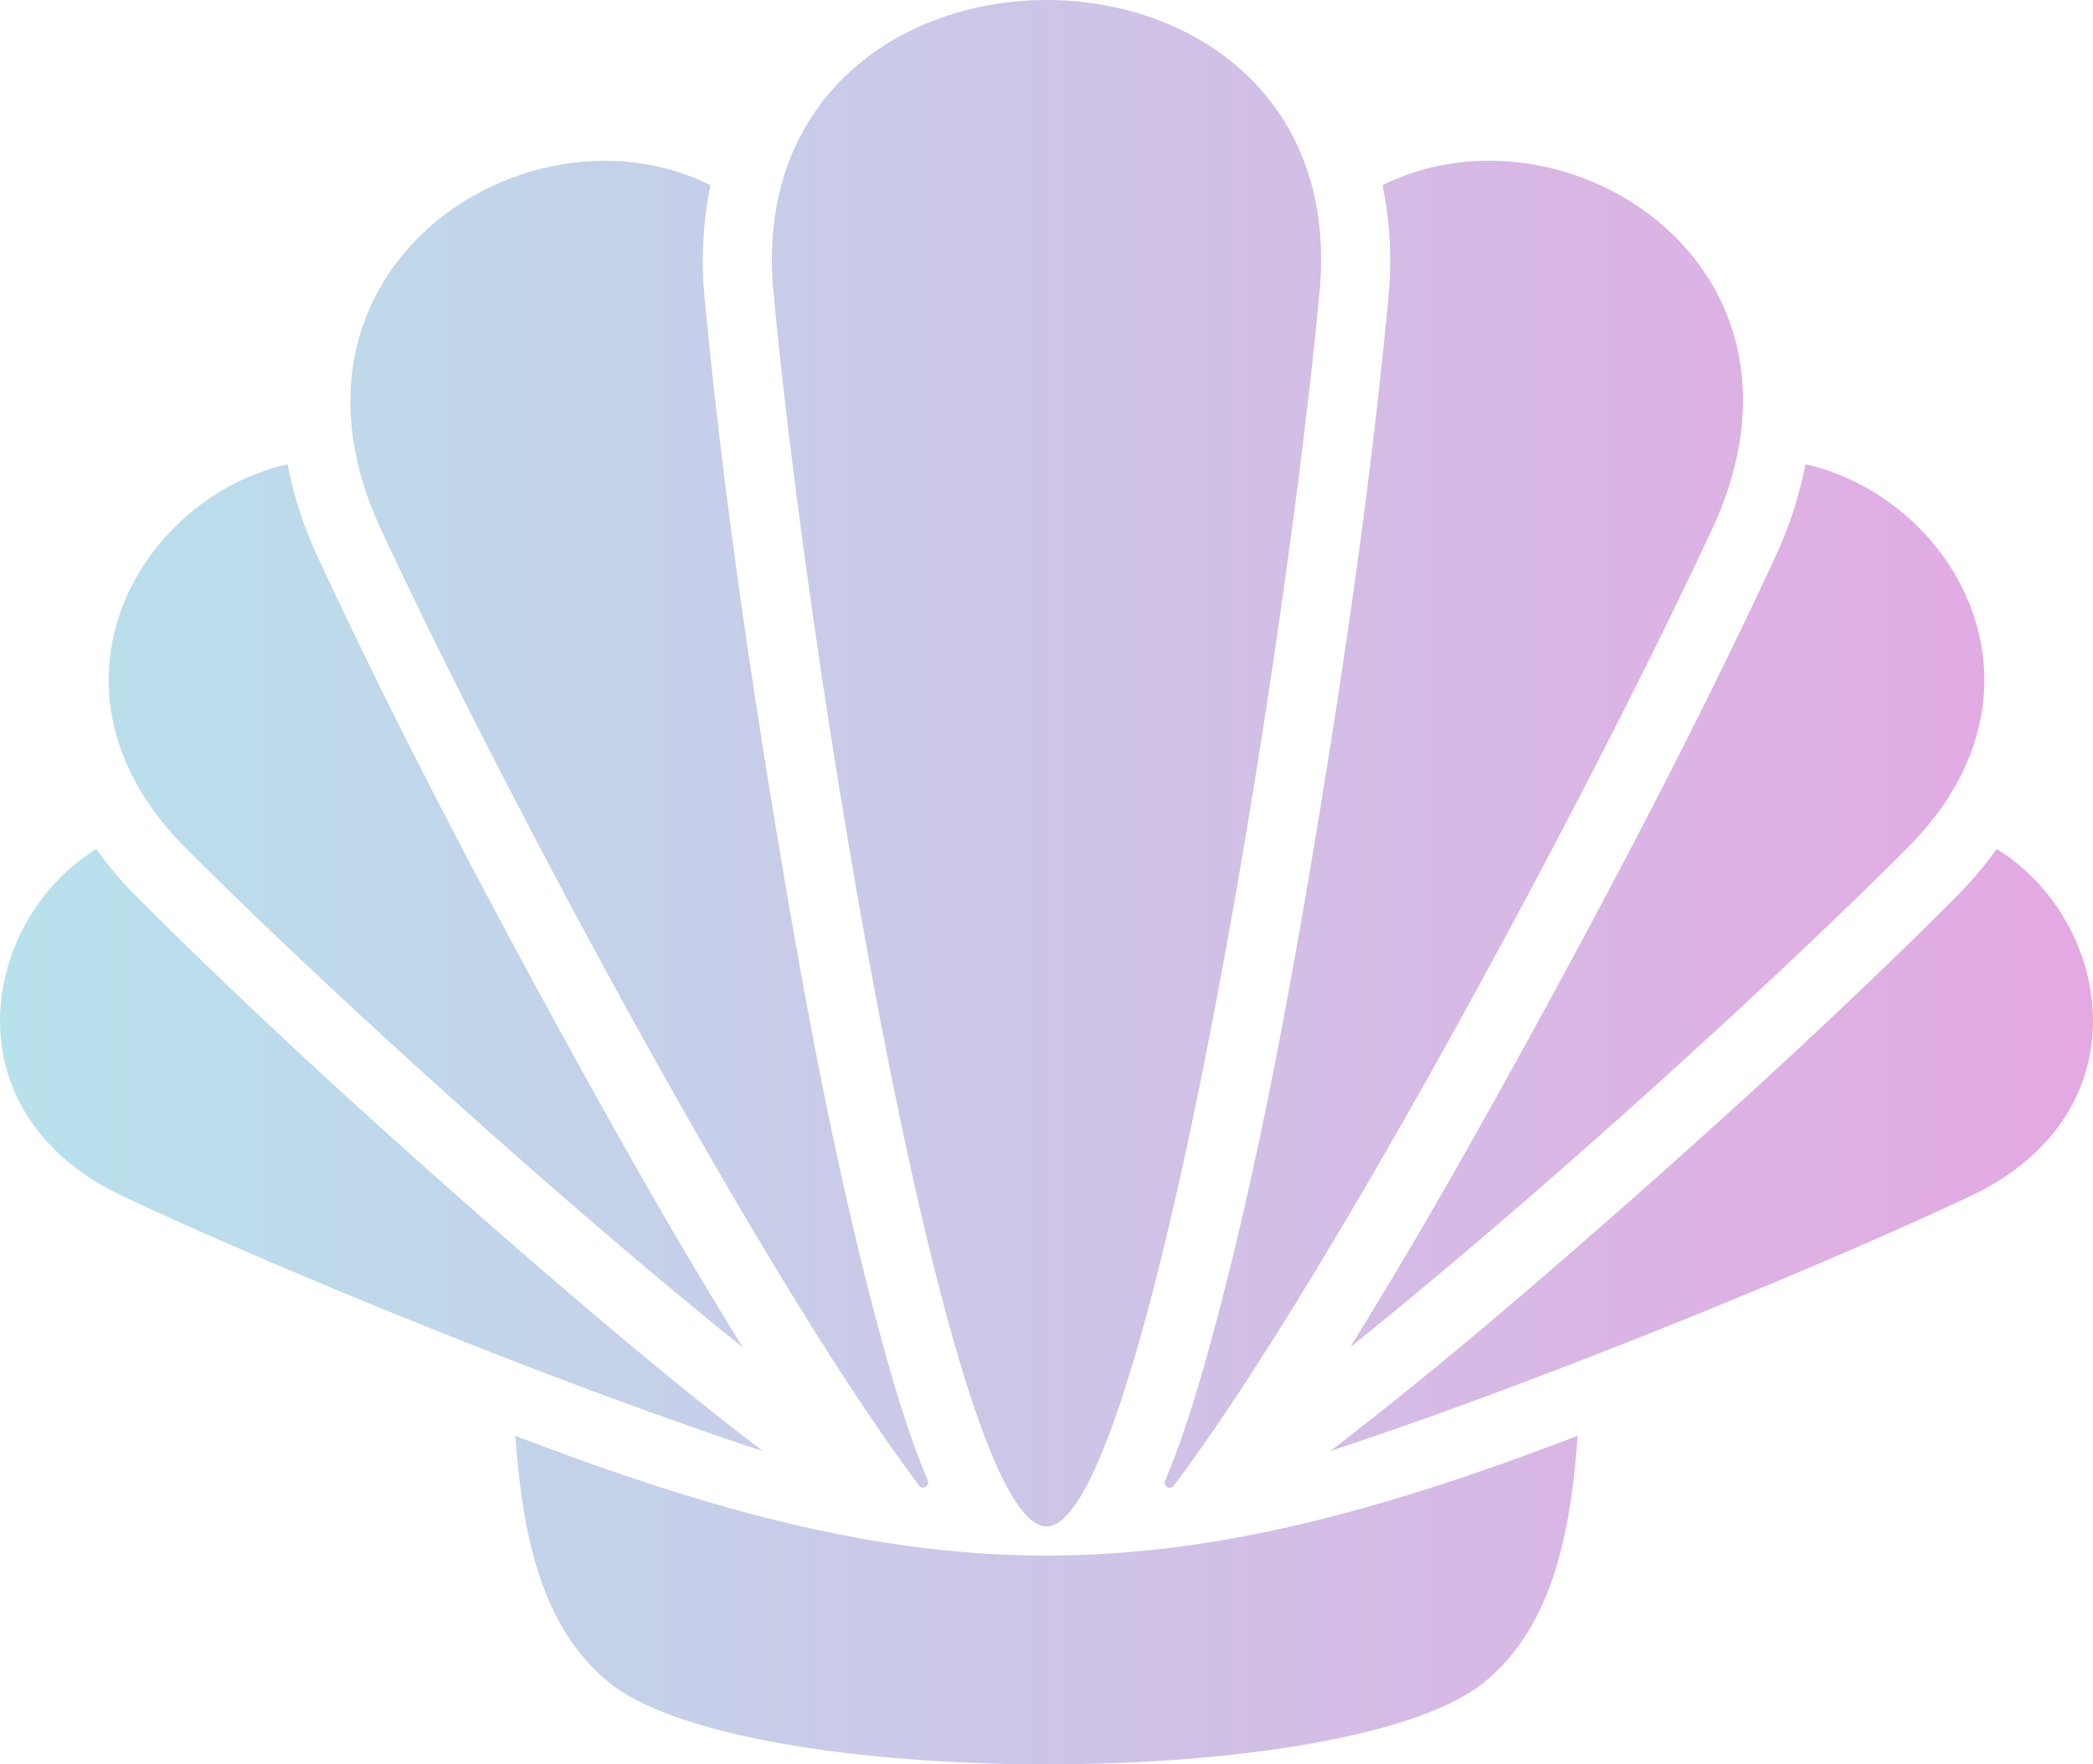 <svg xmlns="http://www.w3.org/2000/svg" width="1080" height="910.4" viewBox="-0.01 0.025 1080.02 910.425" style=""><g><defs><linearGradient id="a" data-name="Безымянный градиент 1258" y1="455.2" x2="1080" y2="455.2" gradientUnits="userSpaceOnUse"><stop offset="0" stop-color="#b7e2ec"></stop><stop offset="1" stop-color="#e4a8e2"></stop></linearGradient></defs><title>Summer03_53772785</title><g data-name="Слой 2" style="isolation:isolate"><path data-name="Summer03_53772785" d="M814.1 740.9c-3.4 44.9-11 96.7-48.1 127.1-69.3 56.6-382.7 56.6-452 0-37.1-30.4-44.7-82.2-48.1-127.1 214.4 82.4 333.8 82.4 548.2 0zM680.9 150.7c18.9-201-300.6-200.8-281.8 0s90.7 637 140.9 637 122-436.1 140.9-637zm32.5-55.1a195.3 195.3 0 0 1 3 58.4c-8.7 92.3-22.2 185.5-37.4 276.9-14 84.2-29.9 170.6-51.9 253-7.1 26.4-15.1 54.5-25.8 80a2.6 2.6 0 0 0 4.5 2.6C685.2 661.1 820.2 409.1 883.5 273S807.2 48.9 713.4 95.6zm-346.8 0C272.9 48.8 133.8 138 196.5 273s198.2 388.1 277.7 493.5a2.5 2.5 0 0 0 3.4.7 2.6 2.6 0 0 0 1.1-3.3C468 738.4 460 710.3 452.9 684c-22-82.5-37.9-168.8-51.9-252.9-15.2-91.5-28.7-184.8-37.4-277.1a195.3 195.3 0 0 1 3-58.4zm565 144c77.1 17.3 134 116.4 52.7 197.9-69.2 69.3-189.6 179.1-287.7 257.8 33.6-53.9 65.2-110 95.5-165.3 43.3-79.1 85.7-160.2 123.7-242a204.4 204.4 0 0 0 15.8-48.4zm-783.2 0a204.4 204.4 0 0 0 15.8 48.4c38 81.8 80.4 162.9 123.7 242 30.3 55.4 61.9 111.4 95.5 165.4-98.1-78.8-218.5-188.6-287.7-257.9-81.3-81.5-24.4-180.6 52.7-197.9zm881.9 198.5a190.9 190.9 0 0 1-20.8 24.6c-56.7 56.8-116.8 111.7-177.1 164.7-47.2 41.4-95.9 83.1-146 121.4 106.3-35 248-93 329.6-131.2 92.1-43.1 73.8-142.9 14.3-179.5zm-980.6 0C-9.8 474.7-28.1 574.5 64 617.6c81.6 38.2 223.3 96.2 329.6 131.2-50.1-38.3-98.8-80-146-121.4-60.3-53-120.4-107.9-177.1-164.7a190.9 190.9 0 0 1-20.8-24.6z" fill-rule="evenodd" fill="url(#a)" style="mix-blend-mode:color-dodge"></path></g></g></svg>